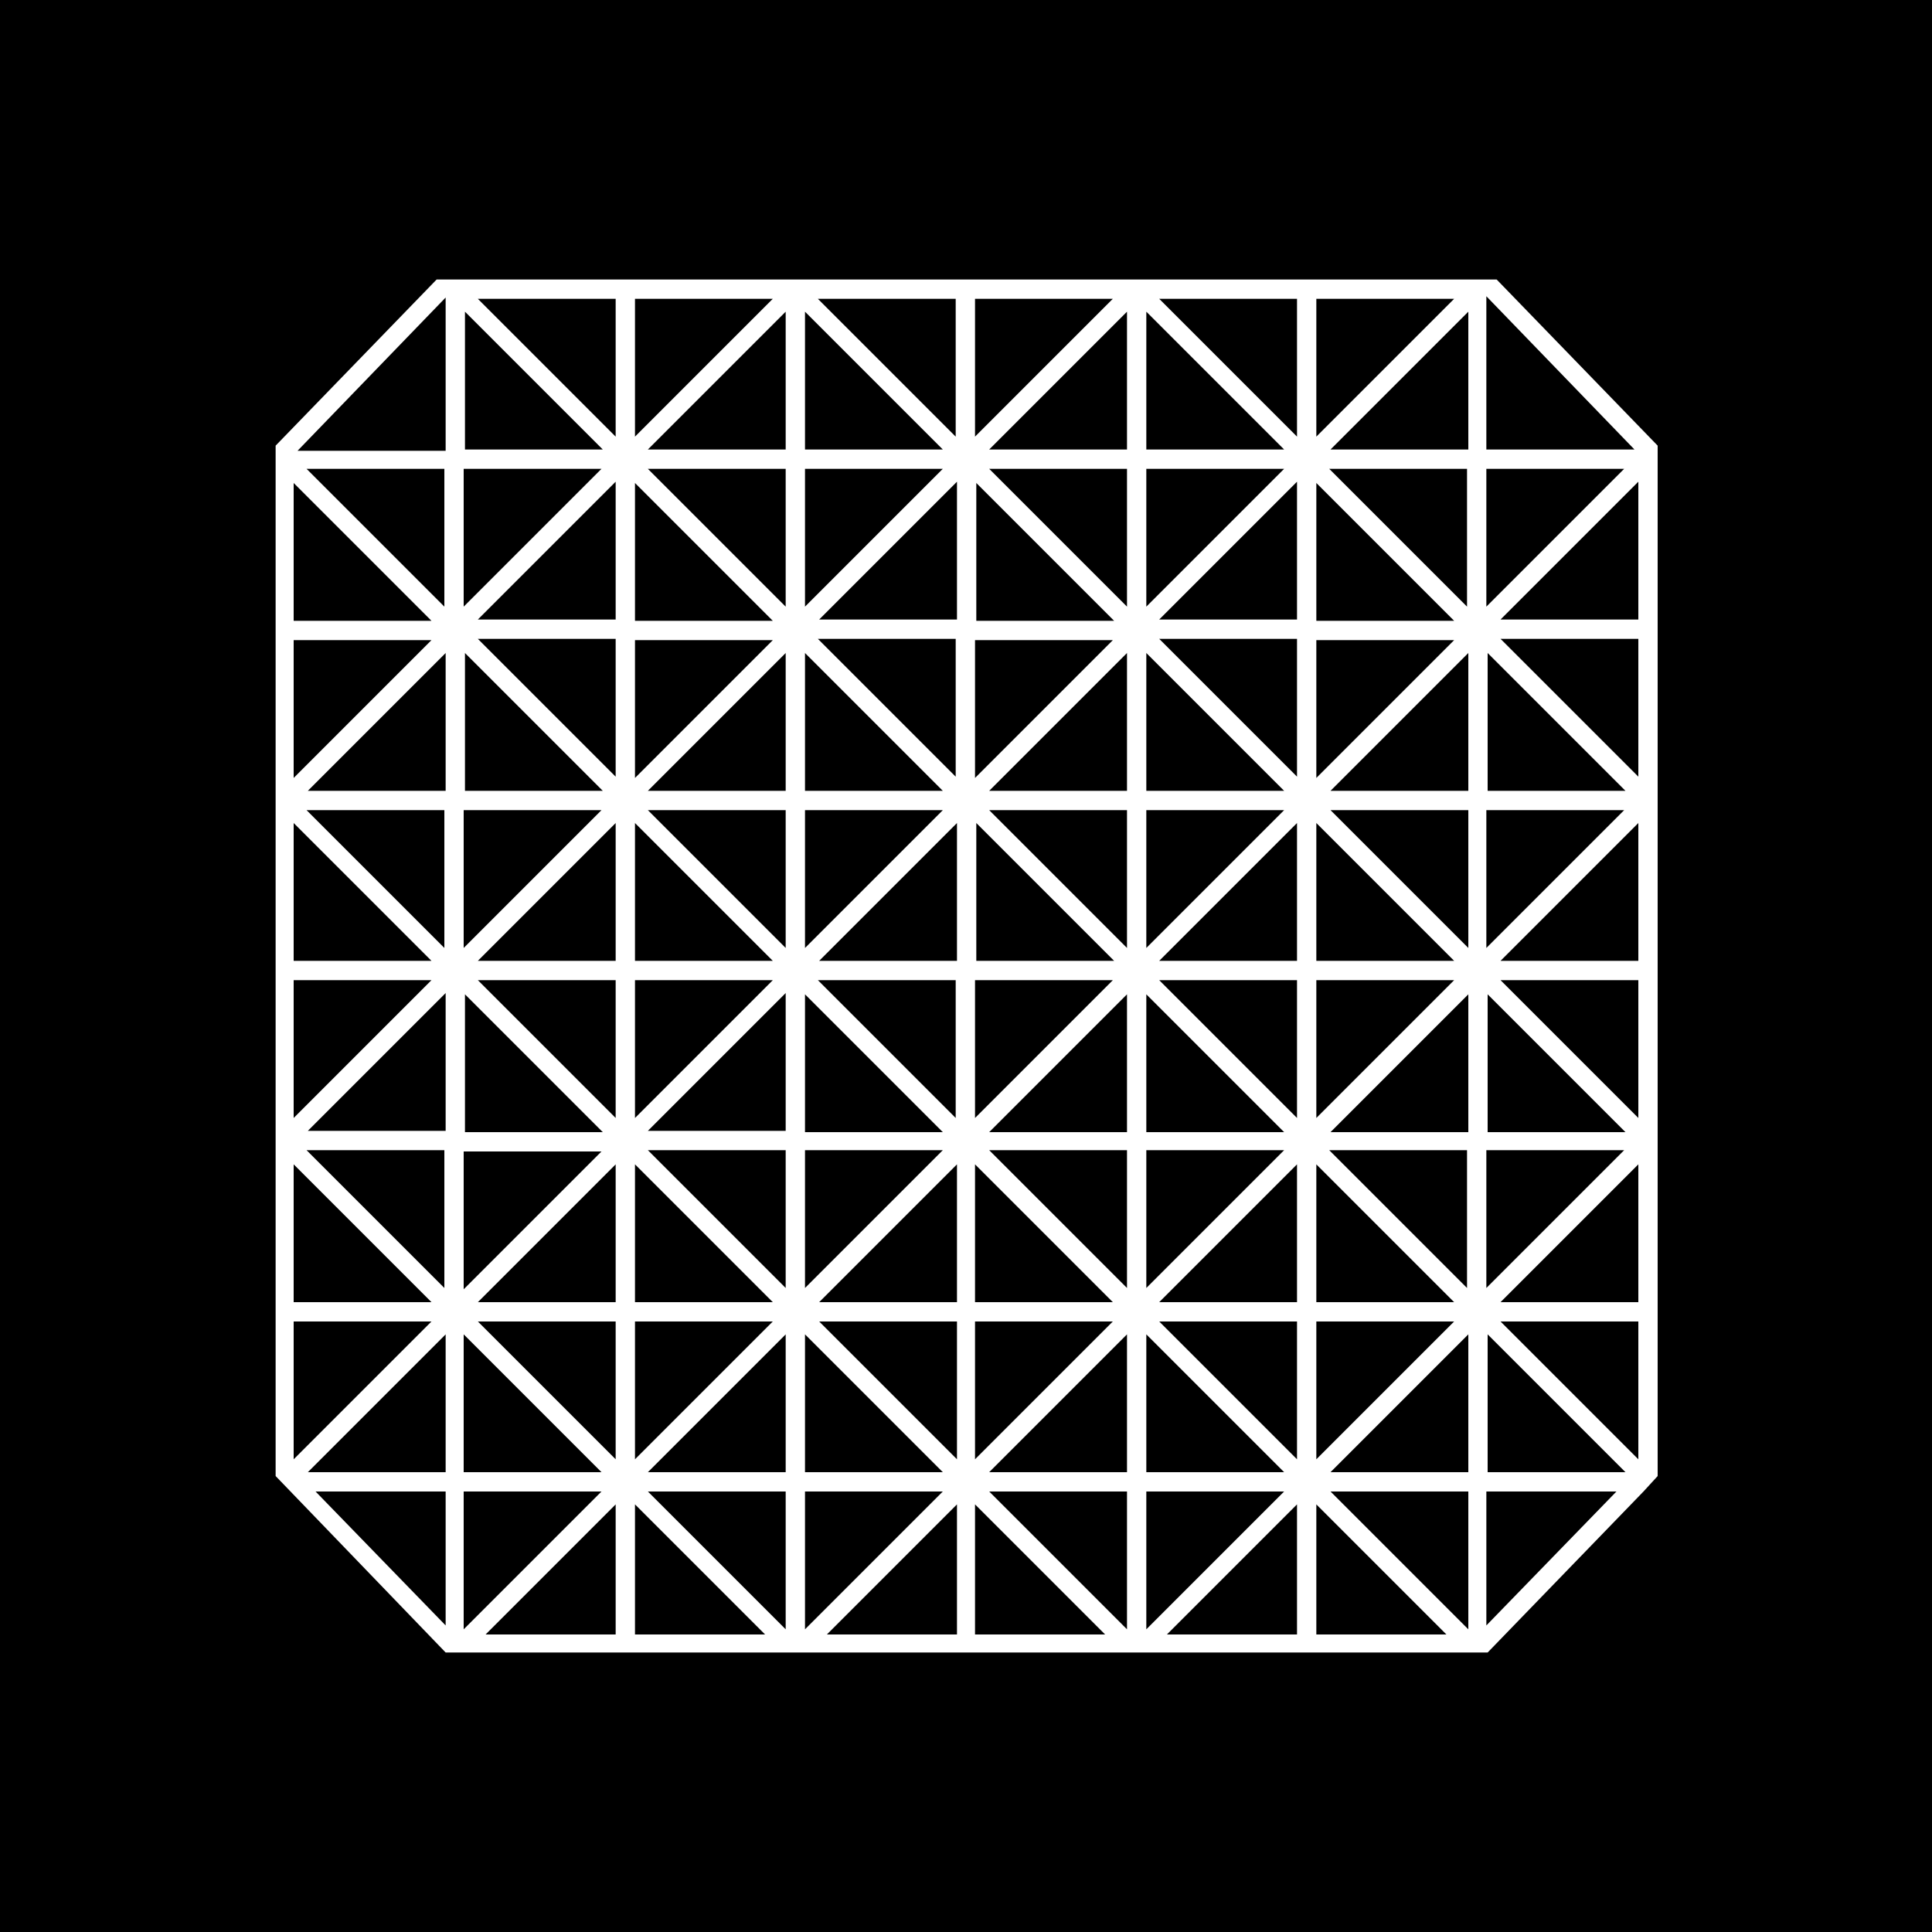 <?xml version="1.0" encoding="UTF-8"?>
<svg id="ICON" xmlns="http://www.w3.org/2000/svg" version="1.1" viewBox="0 0 150 150">
  <defs>
    <style>
      .cls-1 {
        fill: #000;
      }

      .cls-1, .cls-2 {
        stroke-width: 0px;
      }

      .cls-2 {
        fill: #fff;
      }
    </style>
  </defs>
  <rect class="cls-1" width="150" height="150"/>
  <path class="cls-2" d="M99.7,87.9l-10.7-10.7v10.7h10.7ZM99.7,89.3h-10.7v10.7l10.7-10.7ZM74.3,101.1v-10.7l-10.7,10.7h10.7ZM75.7,101.1h10.7l-10.7-10.7v10.7ZM73.2,87.9l-10.7-10.7v10.7h10.7ZM76.8,87.9h10.7v-10.7l-10.7,10.7ZM74.3,102.6h-10.7l10.7,10.7v-10.7ZM75.7,102.6v10.7l10.7-10.7h-10.7ZM103.2,89.3l10.7,10.7v-10.7h-10.7ZM114,87.9v-10.7l-10.7,10.7h10.7ZM115.4,89.3v10.7l10.7-10.7h-10.7ZM126.2,87.9l-10.7-10.7v10.7h10.7ZM34.6,114.3v-10.7l-10.7,10.7h10.7ZM102.2,90.4v10.7h10.7l-10.7-10.7ZM22.8,113.3l10.7-10.7h-10.7v10.7ZM85.8,126.9l-10.1-10.1v10.1h10.1ZM22.8,90.4v10.7h10.7s-10.7-10.7-10.7-10.7ZM100.7,126.9v-10.1l-10.1,10.1h10.1ZM102.2,116.8v10.1h10.1l-10.1-10.1ZM74.3,126.9v-10.1l-10.1,10.1h10.1ZM49.3,116.8v10.1h10.1l-10.1-10.1ZM47.8,116.8l-10.1,10.1h10.1v-10.1ZM34.6,126.2v-10.4h-10.1l10.1,10.4ZM73.2,114.3l-10.7-10.7v10.7h10.7ZM61,103.6l-10.7,10.7h10.7v-10.7ZM127.2,90.4l-10.7,10.7h10.7v-10.7ZM116.5,102.6l10.7,10.7v-10.7h-10.7ZM49.3,90.4v10.7h10.7l-10.7-10.7ZM49.3,102.6v10.7l10.7-10.7h-10.7ZM102.2,63.9v10.7h10.7l-10.7-10.7ZM127.2,63.9l-10.7,10.7h10.7v-10.7ZM102.2,86.8l10.7-10.7h-10.7v10.7ZM36,126.5l10.7-10.7h-10.7v10.7ZM36,103.6v10.7h10.7l-10.7-10.7ZM62.5,126.5l10.7-10.7h-10.7v10.7ZM61,126.5v-10.7h-10.7l10.7,10.7ZM102.2,113.3l10.7-10.7h-10.7v10.7ZM100.7,113.3v-10.7h-10.7l10.7,10.7ZM100.7,90.4l-10.7,10.7h10.7v-10.7ZM47.8,90.4l-10.7,10.7h10.7v-10.7ZM37.1,102.6l10.7,10.7v-10.7h-10.7ZM127.2,86.8v-10.7h-10.7l10.7,10.7ZM115.4,73.6l10.7-10.7h-10.7v10.7ZM126.2,61.4l-10.7-10.7v10.7h10.7ZM116.5,49.6l10.7,10.7v-10.7h-10.7ZM127.2,37.4l-10.7,10.7h10.7v-10.7ZM115.4,47.1l10.7-10.7h-10.7v10.7ZM126.9,34.9l-11.5-11.9v11.9h11.5ZM102.2,33.9l10.7-10.7h-10.7v10.7ZM114,24.2l-10.7,10.7h10.7v-10.7ZM103.2,36.4l10.7,10.7v-10.7s-10.7,0-10.7,0ZM112.9,48.2l-10.7-10.7v10.7h10.7ZM102.2,60.4l10.7-10.7h-10.7v10.7ZM114,50.7l-10.7,10.7h10.7v-10.7ZM114,73.6v-10.7h-10.7l10.7,10.7ZM89,126.5l10.7-10.7h-10.7v10.7ZM99.7,114.3l-10.7-10.7v10.7h10.7ZM90,76.1l10.7,10.7v-10.7h-10.7ZM100.7,63.9l-10.7,10.7h10.7v-10.7ZM89,73.6l10.7-10.7h-10.7v10.7ZM99.7,61.4l-10.7-10.7v10.7h10.7ZM90,49.6l10.7,10.7v-10.7h-10.7ZM100.7,37.4l-10.7,10.7h10.7v-10.7ZM89,47.1l10.7-10.7h-10.7v10.7ZM99.7,34.9l-10.7-10.7v10.7h10.7ZM90,23.2l10.7,10.7v-10.7h-10.7ZM75.7,33.9l10.7-10.7h-10.7v10.7ZM87.5,24.2l-10.7,10.7h10.7v-10.7ZM87.5,47.1v-10.7h-10.7l10.7,10.7ZM86.5,48.2l-10.7-10.7v10.7h10.7ZM75.7,60.4l10.7-10.7h-10.7v10.7ZM87.5,50.7l-10.7,10.7h10.7v-10.7ZM76.8,62.9l10.7,10.7v-10.7h-10.7ZM86.5,74.6l-10.7-10.7v10.7h10.7ZM75.7,86.8l10.7-10.7h-10.7v10.7ZM87.5,103.6l-10.7,10.7h10.7v-10.7ZM76.8,115.8l10.7,10.7v-10.7h-10.7ZM63.5,76.1l10.7,10.7v-10.7h-10.7ZM74.3,63.9l-10.7,10.7h10.7v-10.7ZM62.5,73.6l10.7-10.7h-10.7v10.7ZM73.2,61.4l-10.7-10.7v10.7h10.7ZM63.5,49.6l10.7,10.7v-10.7h-10.7ZM74.3,37.4l-10.7,10.7h10.7v-10.7ZM62.5,47.1l10.7-10.7h-10.7v10.7ZM73.2,34.9l-10.7-10.7v10.7h10.7ZM63.5,23.2l10.7,10.7v-10.7h-10.7ZM49.3,33.9l10.7-10.7h-10.7v10.7ZM61,24.2l-10.7,10.7h10.7v-10.7ZM50.3,36.4l10.7,10.7v-10.7s-10.7,0-10.7,0ZM60,48.2l-10.7-10.7v10.7h10.7ZM49.3,60.4l10.7-10.7h-10.7v10.7ZM61,50.7l-10.7,10.7h10.7v-10.7ZM50.3,62.9l10.7,10.7v-10.7h-10.7ZM60,74.6l-10.7-10.7v10.7h10.7ZM49.3,86.8l10.7-10.7h-10.7v10.7ZM61,77.1l-10.7,10.7h10.7v-10.7ZM50.3,89.3l10.7,10.7v-10.7h-10.7ZM36,100.1l10.7-10.7h-10.7v10.7ZM46.8,87.9l-10.7-10.7v10.7h10.7ZM37.1,76.1l10.7,10.7v-10.7h-10.7ZM47.8,63.9l-10.7,10.7h10.7v-10.7ZM36,73.6l10.7-10.7h-10.7v10.7ZM46.8,61.4l-10.7-10.7v10.7h10.7ZM37.1,49.6l10.7,10.7v-10.7h-10.7ZM47.8,37.4l-10.7,10.7h10.7v-10.7ZM36,47.1l10.7-10.7h-10.7v10.7ZM46.8,34.9l-10.7-10.7v10.7h10.7ZM37.1,23.2l10.7,10.7v-10.7h-10.7ZM34.6,23.1l-11.5,11.9h11.5s0-11.9,0-11.9ZM23.8,36.4l10.7,10.7v-10.7s-10.7,0-10.7,0ZM33.5,48.2l-10.7-10.7v10.7h10.7ZM22.8,60.4l10.7-10.7h-10.7v10.7ZM34.6,50.7l-10.7,10.7h10.7v-10.7ZM23.8,62.9l10.7,10.7v-10.7h-10.7ZM33.5,74.6l-10.7-10.7v10.7h10.7ZM22.8,86.8l10.7-10.7h-10.7v10.7ZM34.6,77.1l-10.7,10.7h10.7v-10.7ZM23.8,89.3l10.7,10.7v-10.7h-10.7ZM73.2,89.3h-10.7v10.7l10.7-10.7ZM76.8,89.3l10.7,10.7v-10.7h-10.7ZM114,103.6l-10.7,10.7h10.7v-10.7ZM114,115.8h-10.7l10.7,10.7v-10.7ZM126.2,114.3l-10.7-10.7v10.7h10.7ZM125.5,115.8h-10.1v10.4l10.1-10.4ZM34.6,128.3l-13.2-13.7V34.6l12.5-12.9h82.3l12.5,12.9v80l-1.1,1.2-12.1,12.5H34.6Z"/>
</svg>